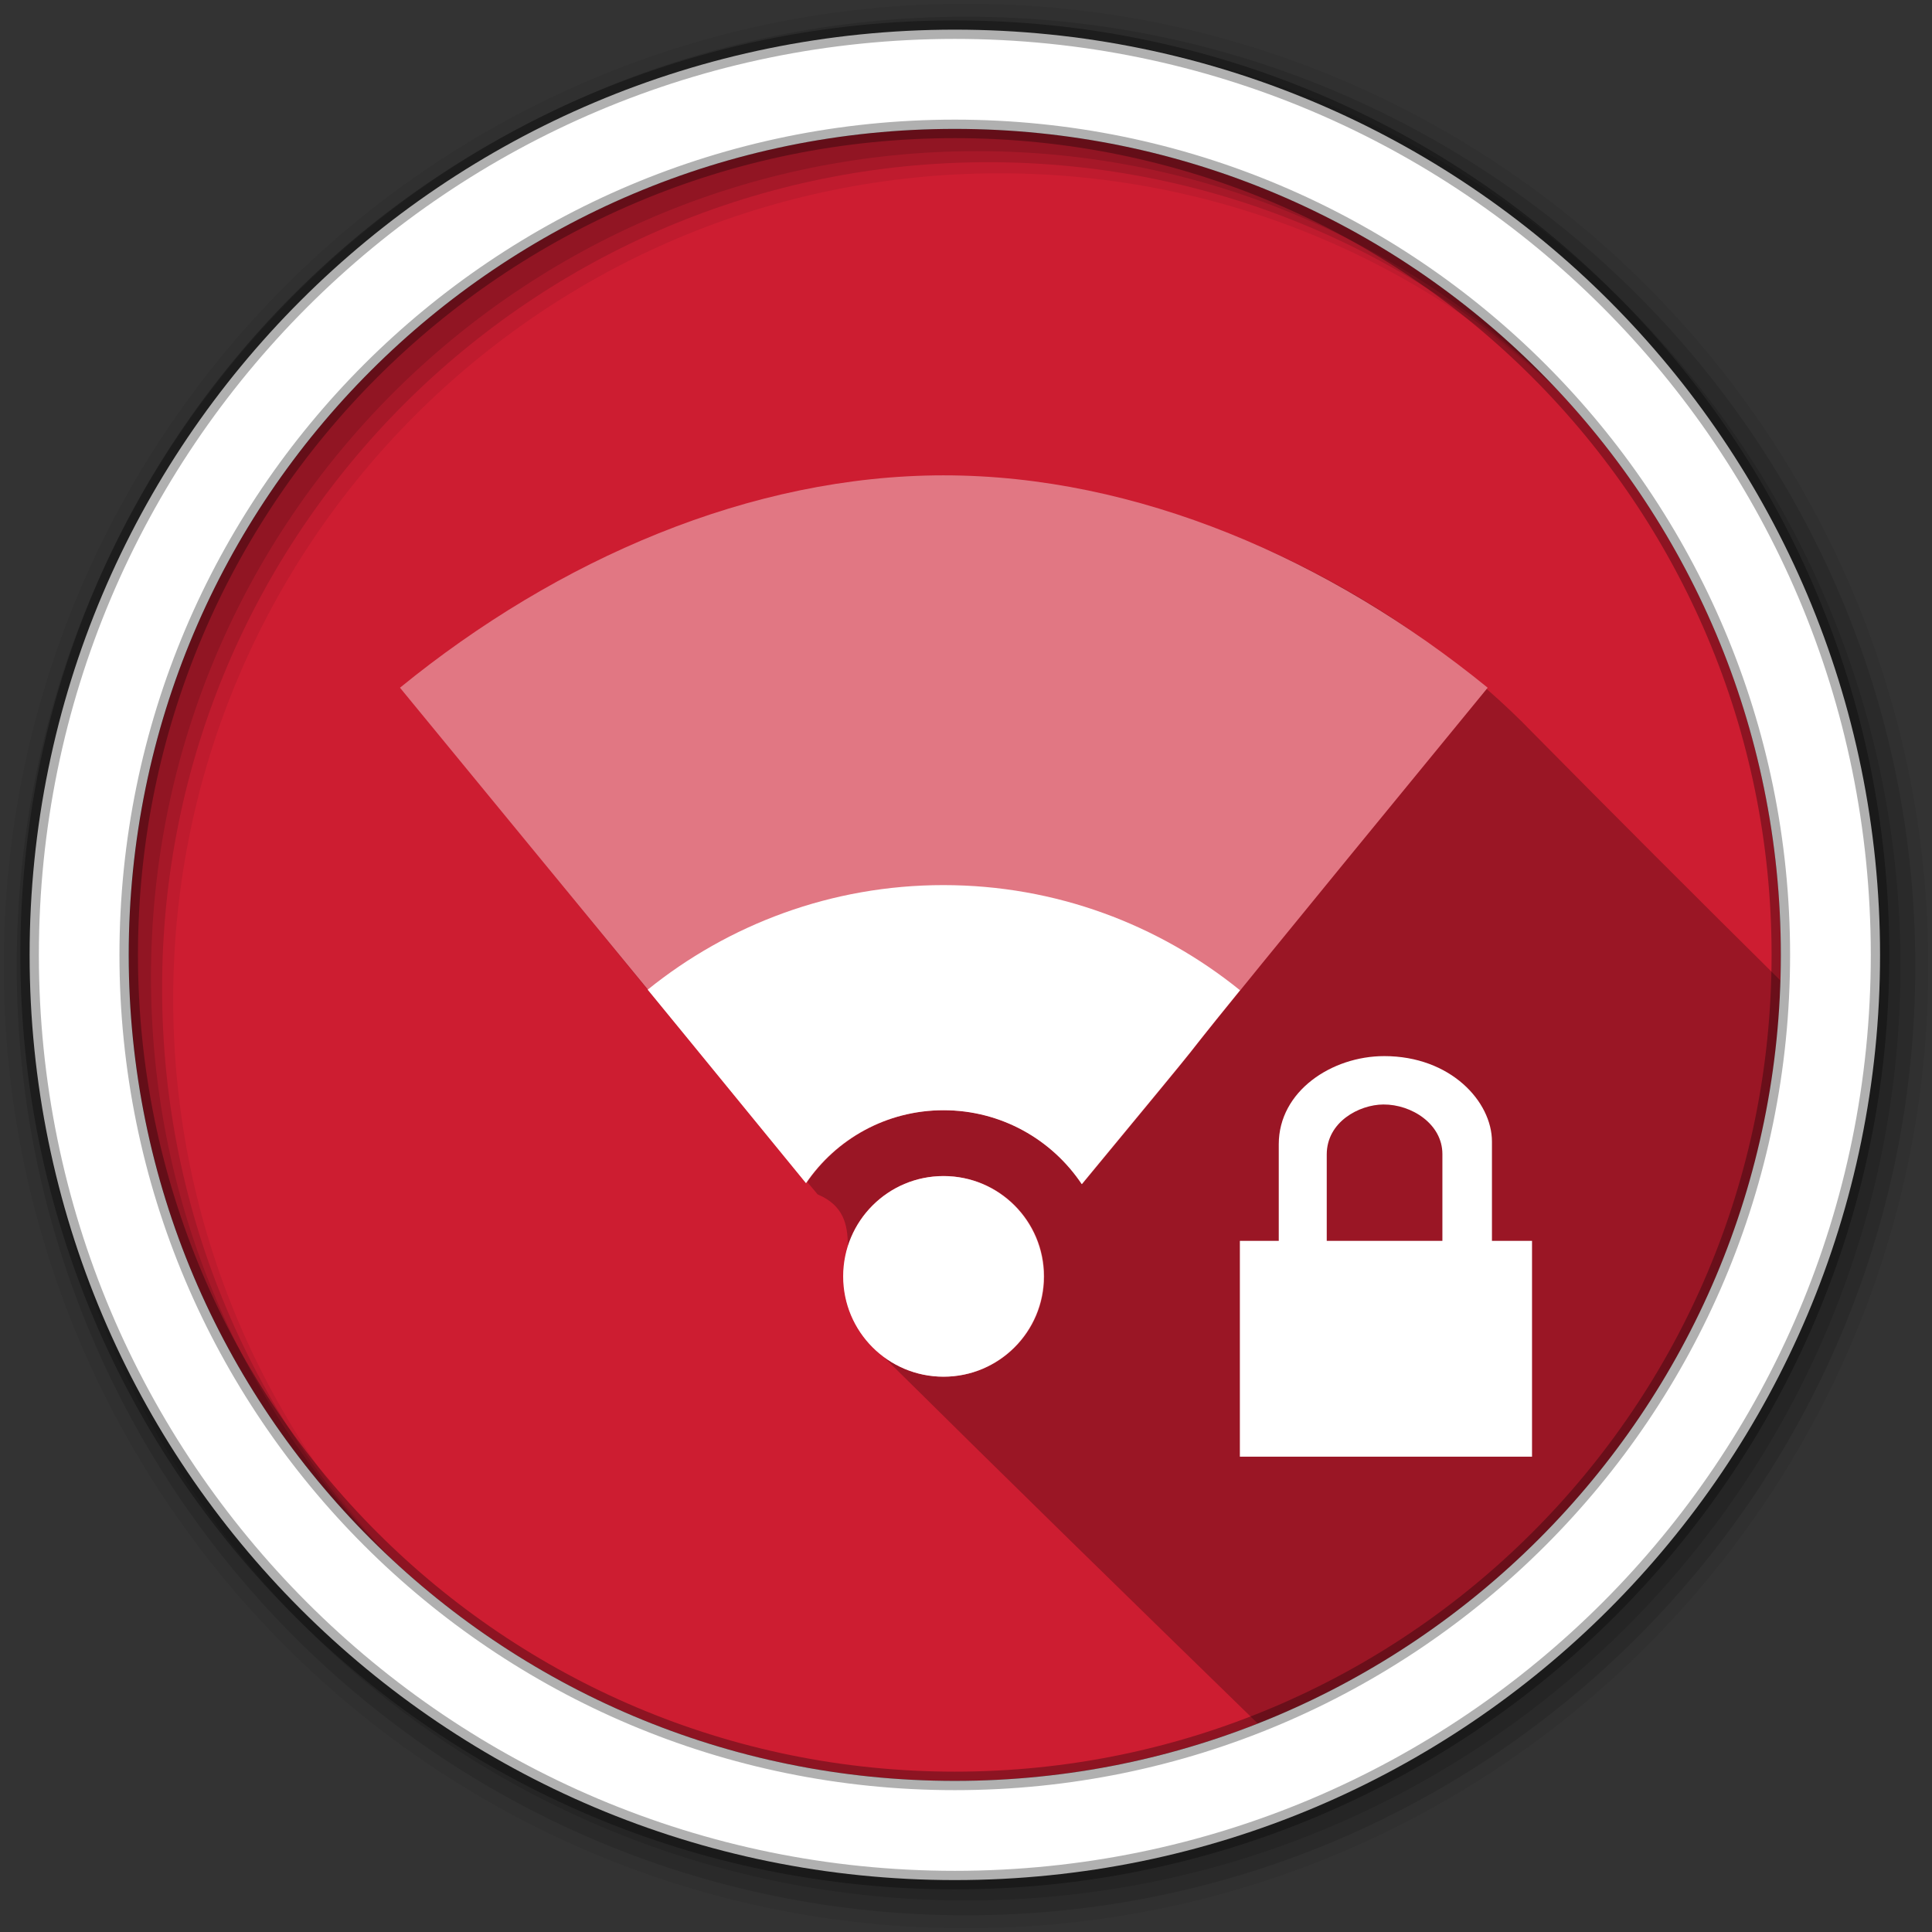 <?xml version="1.0" encoding="UTF-8" standalone="no"?>
<svg xmlns="http://www.w3.org/2000/svg" height="512" width="512" version="1.1" viewBox="0 0 512 512">
 <rect x="0" y="0" width="512" height="512" fill="#333333" stroke="none"/>
 <path id="path8" d="m471.95 253.05c0 120.9-98.006 218.91-218.91 218.91s-218.91-98.006-218.91-218.91 98.006-218.91 218.91-218.91 218.91 98.006 218.91 218.91" fill-rule="evenodd" fill="#cd1d31"/>
 <path id="path7654" opacity="0.25" d="m330.25 143.22c16.453 7.011 32.329 15.951 47.281 26.406-14.36-10.31-30.39-19.3-47.28-26.41zm-182.59 10.875c-1.385 0.761-2.754 1.527-4.125 2.312 1.375-0.787 2.738-1.552 4.125-2.312zm246.31 28.5c-122.37 149.22-45.56 56.63-107.22 131.21-7.897-11.818-21.345-19.594-36.625-19.594-15.025 0-28.272 7.513-36.219 19 0.926 1.099 1.855 2.217 2.781 3.312 6.82 2.9 7.991 7.868 8 13.656 3.417-10.742 13.473-18.531 25.344-18.531 0.459 0 0.922 0.008 1.375 0.031 0.031 0.001 0.063-0.002 0.094 0 0.421 0.023 0.834 0.083 1.25 0.125 0.031 0.003 0.063-0.003 0.094 0 0.415 0.044 0.81 0.094 1.219 0.156 12.819 1.898 22.656 12.934 22.656 26.281s-9.837 24.383-22.656 26.281c-1.29 0.197-2.594 0.308-3.938 0.312-0.491 0-0.985-0.005-1.469-0.031-0.422-0.021-0.834-0.084-1.25-0.125-0.031-0.003-0.063 0.003-0.094 0-0.416-0.042-0.84-0.095-1.25-0.156-0.031-0.005-0.063 0.005-0.094 0-4.347-0.664-8.334-2.373-11.719-4.875 32.856 32.55 65.949 64.857 99.094 97.125 79.169-31.23 135.75-107.31 138.5-196.91-22.112-21.875-43.989-43.766-65.656-65.688-3.828-3.969-7.913-7.838-12.219-11.594zm-250.66 45.09c16.087 19.677 32.181 39.38 48.219 58.75-2.325-2.85-29.844-36.387-48.219-58.75zm83.875 124.22c0.362 0.624 0.762 1.236 1.219 1.844-0.429-0.597-0.84-1.211-1.219-1.844z" fill-rule="evenodd" color="#000000"/>
 <path id="path3595" fill="#fff" d="m366.83 279.88c-13.892 0-27.946 9.284-27.946 23.358v25.599h-10.307v57.19h77.426v-57.19h-10.621v-26.312c0-10.576-10.938-22.646-28.553-22.646zm-0.209 12.821c7.48-0.039 15.628 5.178 15.628 13.135v23.002h-30.669l0.021-0.021v-22.876c0-8.63 8.586-13.206 15.02-13.24z" fill-rule="evenodd"/>
 <path id="path10" fill-opacity="0.067" d="m256 1c-140.83 0-255 114.17-255 255s114.17 255 255 255 255-114.17 255-255-114.17-255-255-255m8.827 44.931c120.9 0 218.9 98 218.9 218.9s-98 218.9-218.9 218.9-218.93-98-218.93-218.9 98.03-218.9 218.93-218.9" fill-rule="evenodd"/>
 <path id="path14" fill-opacity="0.129" d="m256 4.43c-138.94 0-251.57 112.63-251.57 251.57s112.63 251.57 251.57 251.57 251.57-112.63 251.57-251.57-112.63-251.57-251.57-251.57m5.885 38.556c120.9 0 218.9 98 218.9 218.9s-98 218.9-218.9 218.9-218.93-98-218.93-218.9 98.03-218.9 218.93-218.9" fill-rule="evenodd"/>
 <path id="path16" fill-opacity="0.129" d="m256 8.36c-136.77 0-247.64 110.87-247.64 247.64s110.87 247.64 247.64 247.64 247.64-110.87 247.64-247.64-110.87-247.64-247.64-247.64m2.942 31.691c120.9 0 218.9 98 218.9 218.9s-98 218.9-218.9 218.9-218.93-98-218.93-218.9 98.03-218.9 218.93-218.9" fill-rule="evenodd"/>
 <path id="path18" d="m253.04 7.86c-135.42 0-245.19 109.78-245.19 245.19 0 135.42 109.78 245.19 245.19 245.19 135.42 0 245.19-109.78 245.19-245.19 0-135.42-109.78-245.19-245.19-245.19zm0 26.297c120.9 0 218.9 98 218.9 218.9s-98 218.9-218.9 218.9-218.93-98-218.93-218.9 98.03-218.9 218.93-218.9z" stroke-opacity="0.31" fill-rule="evenodd" stroke="#000" stroke-width="4.904" fill="#fff"/>
 
 <path id="path3093" opacity="0.4" d="m250.12 125.97c-51.147 0-102.29 22.194-144.12 56.281 122.39 149.05 47.827 58.107 107.69 131.28 7.921-11.665 21.275-19.312 36.438-19.312 15.28 0 28.728 7.776 36.625 19.594 61.715-74.656-15.364 18.258 107.5-131.56-41.833-34.087-92.978-56.281-144.12-56.281zm51.44 22.53c1.033 0.306 2.066 0.615 3.094 0.938-1.026-0.322-2.063-0.632-3.094-0.938z" fill-rule="evenodd" fill="#fff" color="#000000"/>
 <path id="path3189" opacity="0.4" d="m250.12 311.67c-14.681 0-26.584 11.903-26.584 26.584s11.903 26.584 26.584 26.584 26.584-11.903 26.584-26.584-11.903-26.584-26.584-26.584z" fill-rule="evenodd" fill="#fff" color="#000000"/>
 <path id="path4413" fill="#fff" d="m250.03 311.67c-14.681 0-26.584 11.903-26.584 26.584s11.903 26.584 26.584 26.584 26.584-11.903 26.584-26.584-11.903-26.584-26.584-26.584z"/>
 <path id="path7946" fill="#fff" d="m250.03 234.56c-29.674 0-56.972 10.419-78.389 27.715 8.511 10.36 7.531 9.201 41.939 51.261 7.921-11.665 21.288-19.314 36.45-19.314 15.28 0 28.742 7.769 36.639 19.587 42.613-51.548 20.162-24.551 41.939-51.387-21.496-17.38-48.815-27.861-78.578-27.861z"/>
</svg>
